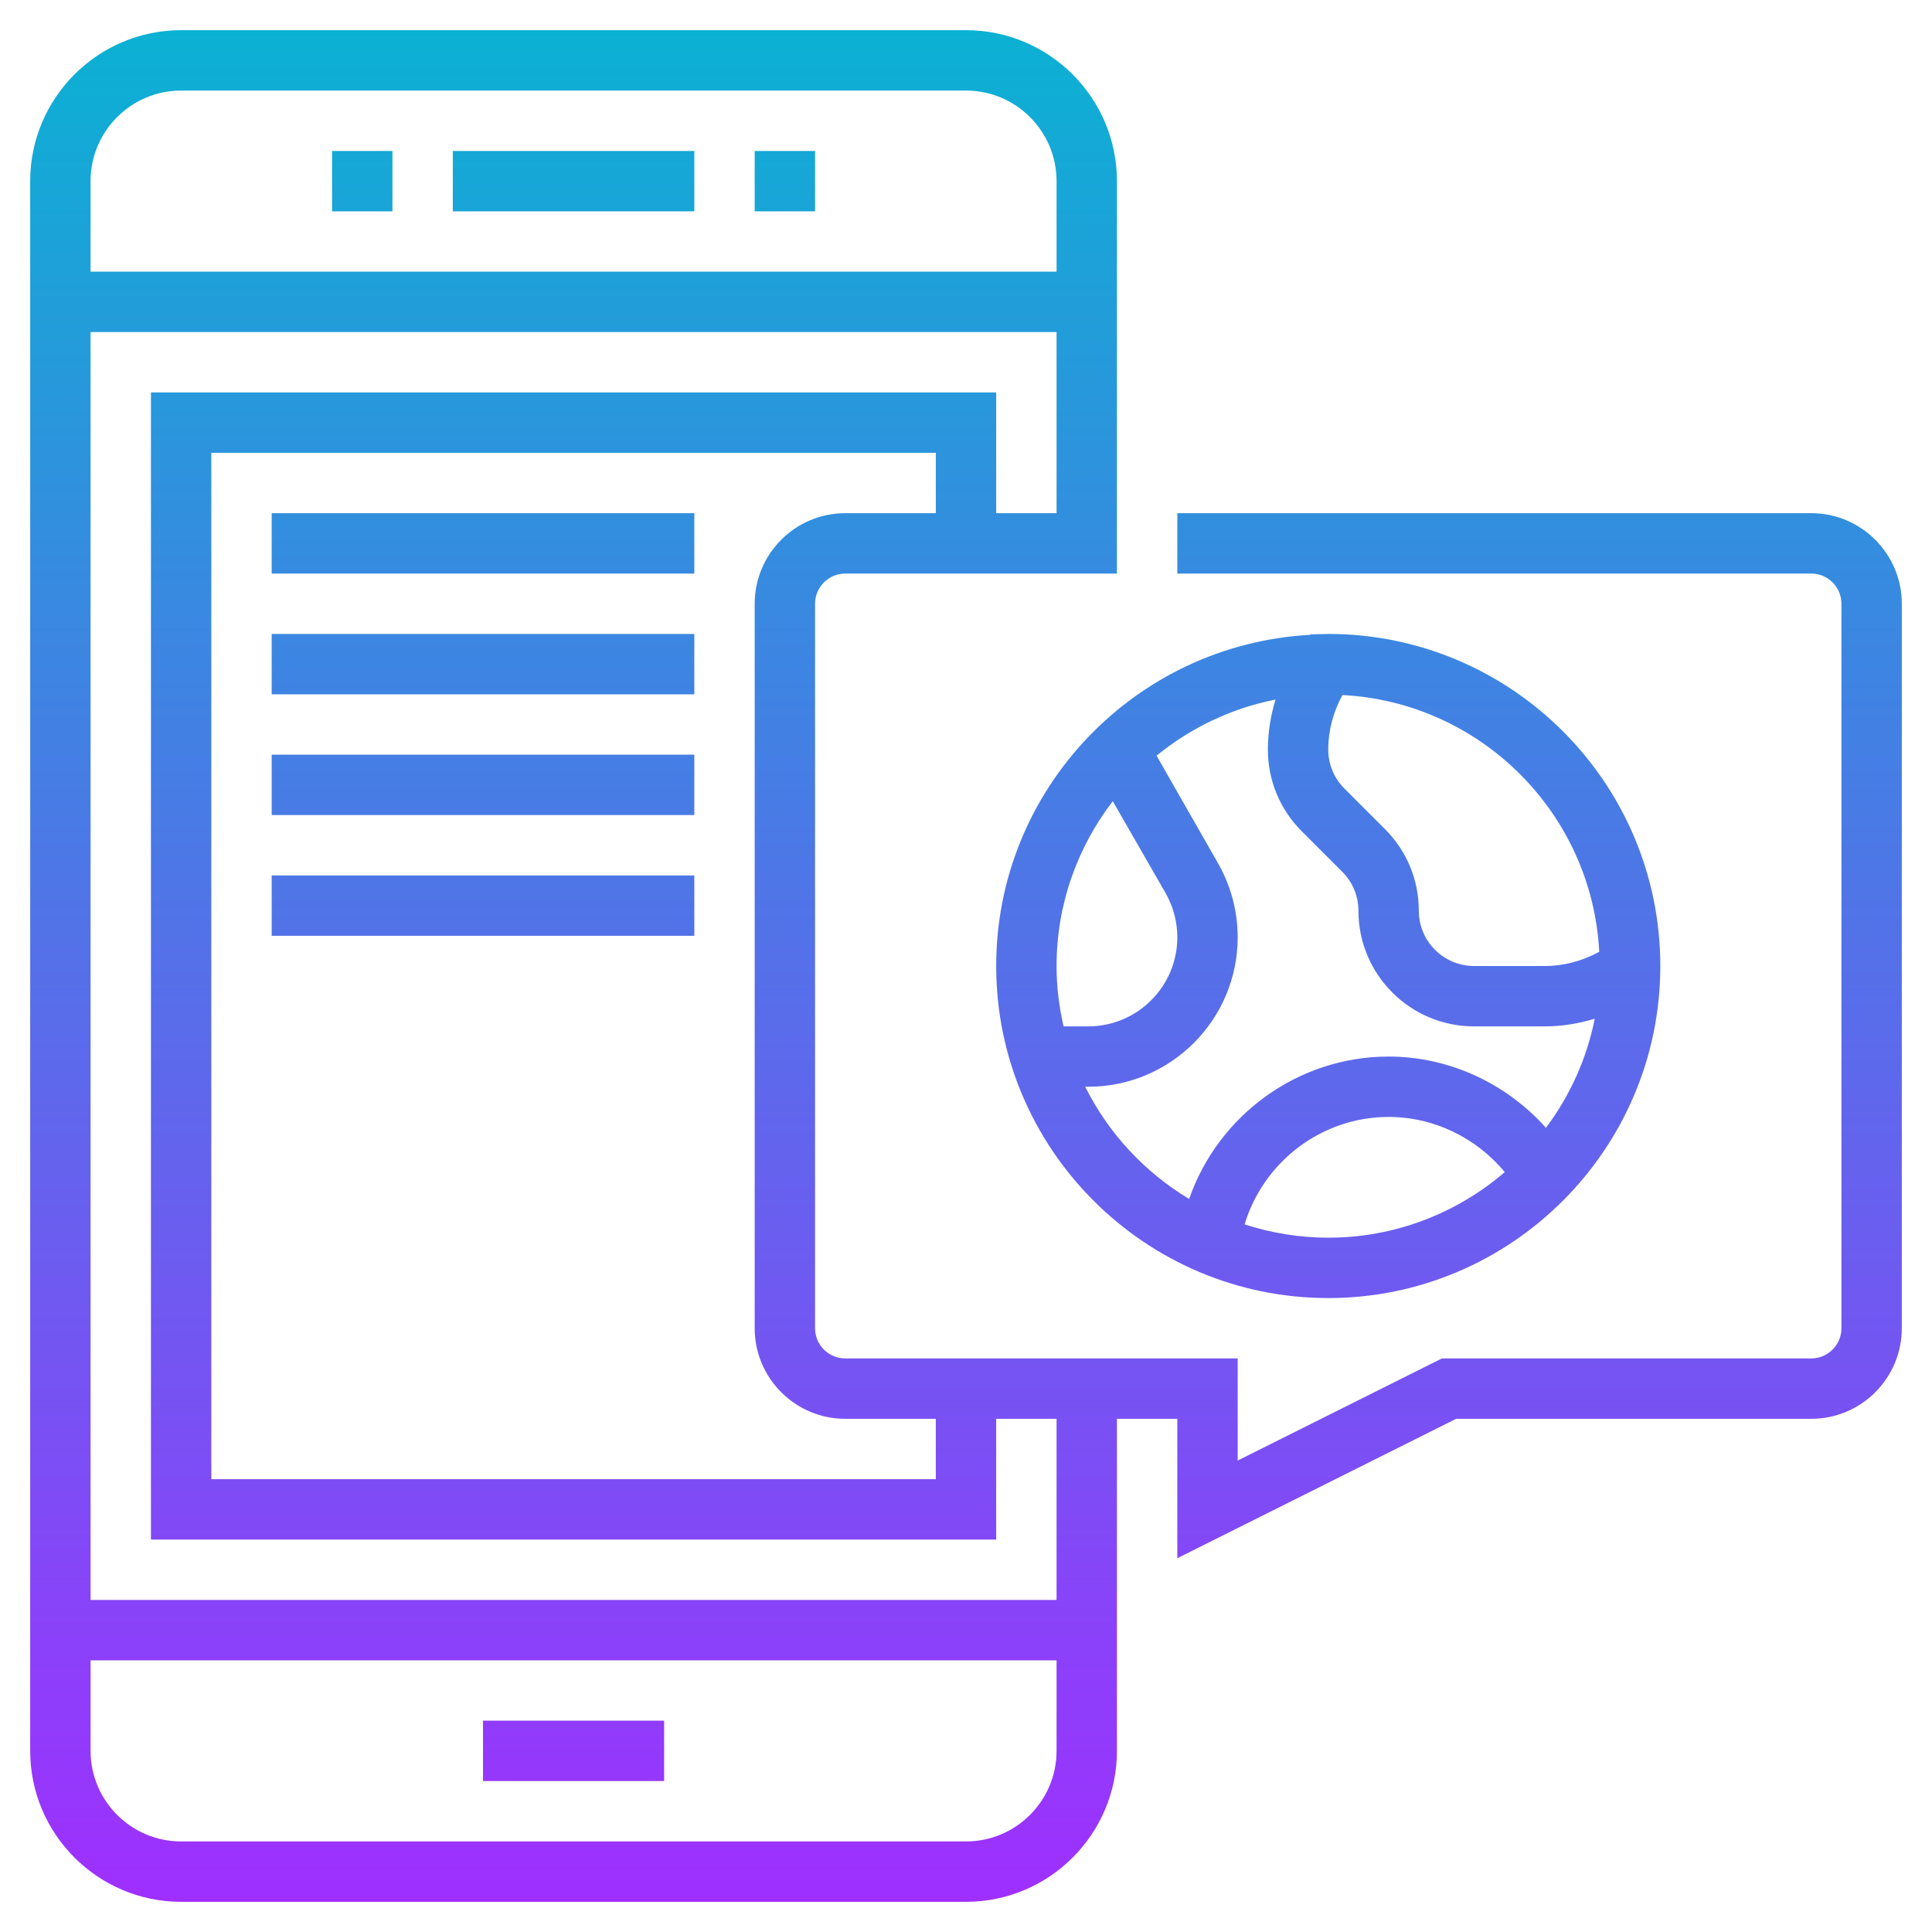 <?xml version="1.0" encoding="iso-8859-1"?>
<!-- Generator: Adobe Illustrator 22.1.0, SVG Export Plug-In . SVG Version: 6.00 Build 0)  -->
<svg xmlns="http://www.w3.org/2000/svg" xmlns:xlink="http://www.w3.org/1999/xlink" version="1.1" id="Layer_1_1_" x="0px" y="0px" viewBox="0 0 64 64" style="enable-background:new 0 0 64 64;" xml:space="preserve" width="512" height="512">
<linearGradient id="SVGID_1_" gradientUnits="userSpaceOnUse" x1="32" y1="63" x2="32" y2="1">
	<stop offset="0" style="stop-color:#9F2FFF"/>
	<stop offset="1" style="stop-color:#0BB1D3"/>
</linearGradient>
<path style="fill:url(#SVGID_1_);" d="M23,7h-8V5h8V7z M27,5h-2v2h2V5z M13,5h-2v2h2V5z M16,59h6v-2h-6V59z M63,20v24  c0,1.654-1.346,3-3,3H48.236L39,51.618V47h-2v11c0,2.757-2.243,5-5,5H6c-2.757,0-5-2.243-5-5V6c0-2.757,2.243-5,5-5h26  c2.757,0,5,2.243,5,5v13h-9c-0.551,0-1,0.449-1,1v24c0,0.551,0.449,1,1,1h13v3.382L47.764,45H60c0.551,0,1-0.449,1-1V20  c0-0.551-0.449-1-1-1H39v-2h21C61.654,17,63,18.346,63,20z M28,17h3v-2H7v34h24v-2h-3c-1.654,0-3-1.346-3-3V20  C25,18.346,26.346,17,28,17z M35,17v-6H3v42h32v-6h-2v4H5V13h28v4H35z M3,6v3h32V6c0-1.654-1.346-3-3-3H6C4.346,3,3,4.346,3,6z   M35,58v-3H3v3c0,1.654,1.346,3,3,3h26C33.654,61,35,59.654,35,58z M43.399,21.03l0.012-0.016l0.497-0.01l0,0.001  C43.939,21.004,43.969,21,44,21c6.065,0,11,4.935,11,11s-4.935,11-11,11s-11-4.935-11-11C33,26.138,37.614,21.346,43.399,21.03z   M35,32c0,0.688,0.085,1.356,0.232,2h0.818C37.676,34,39,32.676,39,31.049c0-0.512-0.134-1.019-0.389-1.465l-1.749-3.044  C35.699,28.057,35,29.946,35,32z M39.392,39.717C40.35,36.953,42.984,35,46,35c2.004,0,3.896,0.887,5.212,2.361  c0.785-1.053,1.351-2.278,1.615-3.614C52.292,33.908,51.737,34,51.171,34h-2.343C46.717,34,45,32.283,45,30.171  c0-0.488-0.19-0.947-0.536-1.293l-1.343-1.343C42.398,26.812,42,25.851,42,24.829c0-0.566,0.092-1.121,0.253-1.655  c-1.474,0.291-2.819,0.942-3.94,1.859l2.035,3.561C40.774,29.34,41,30.19,41,31.049C41,33.779,38.779,36,36.049,36h-0.1  C36.72,37.544,37.919,38.833,39.392,39.717z M44,41c2.232,0,4.273-0.822,5.847-2.172C48.905,37.688,47.494,37,46,37  c-2.221,0-4.145,1.486-4.771,3.559C42.103,40.842,43.033,41,44,41z M44.471,23.024C44.165,23.583,44,24.196,44,24.829  c0,0.488,0.19,0.947,0.536,1.293l1.343,1.343C46.602,28.188,47,29.149,47,30.171C47,31.18,47.82,32,48.829,32h2.343  c0.632,0,1.246-0.165,1.805-0.471C52.737,26.943,49.057,23.263,44.471,23.024z M9,19h14v-2H9V19z M9,23h14v-2H9V23z M9,27h14v-2H9  V27z M9,31h14v-2H9V31z"/>
</svg>
